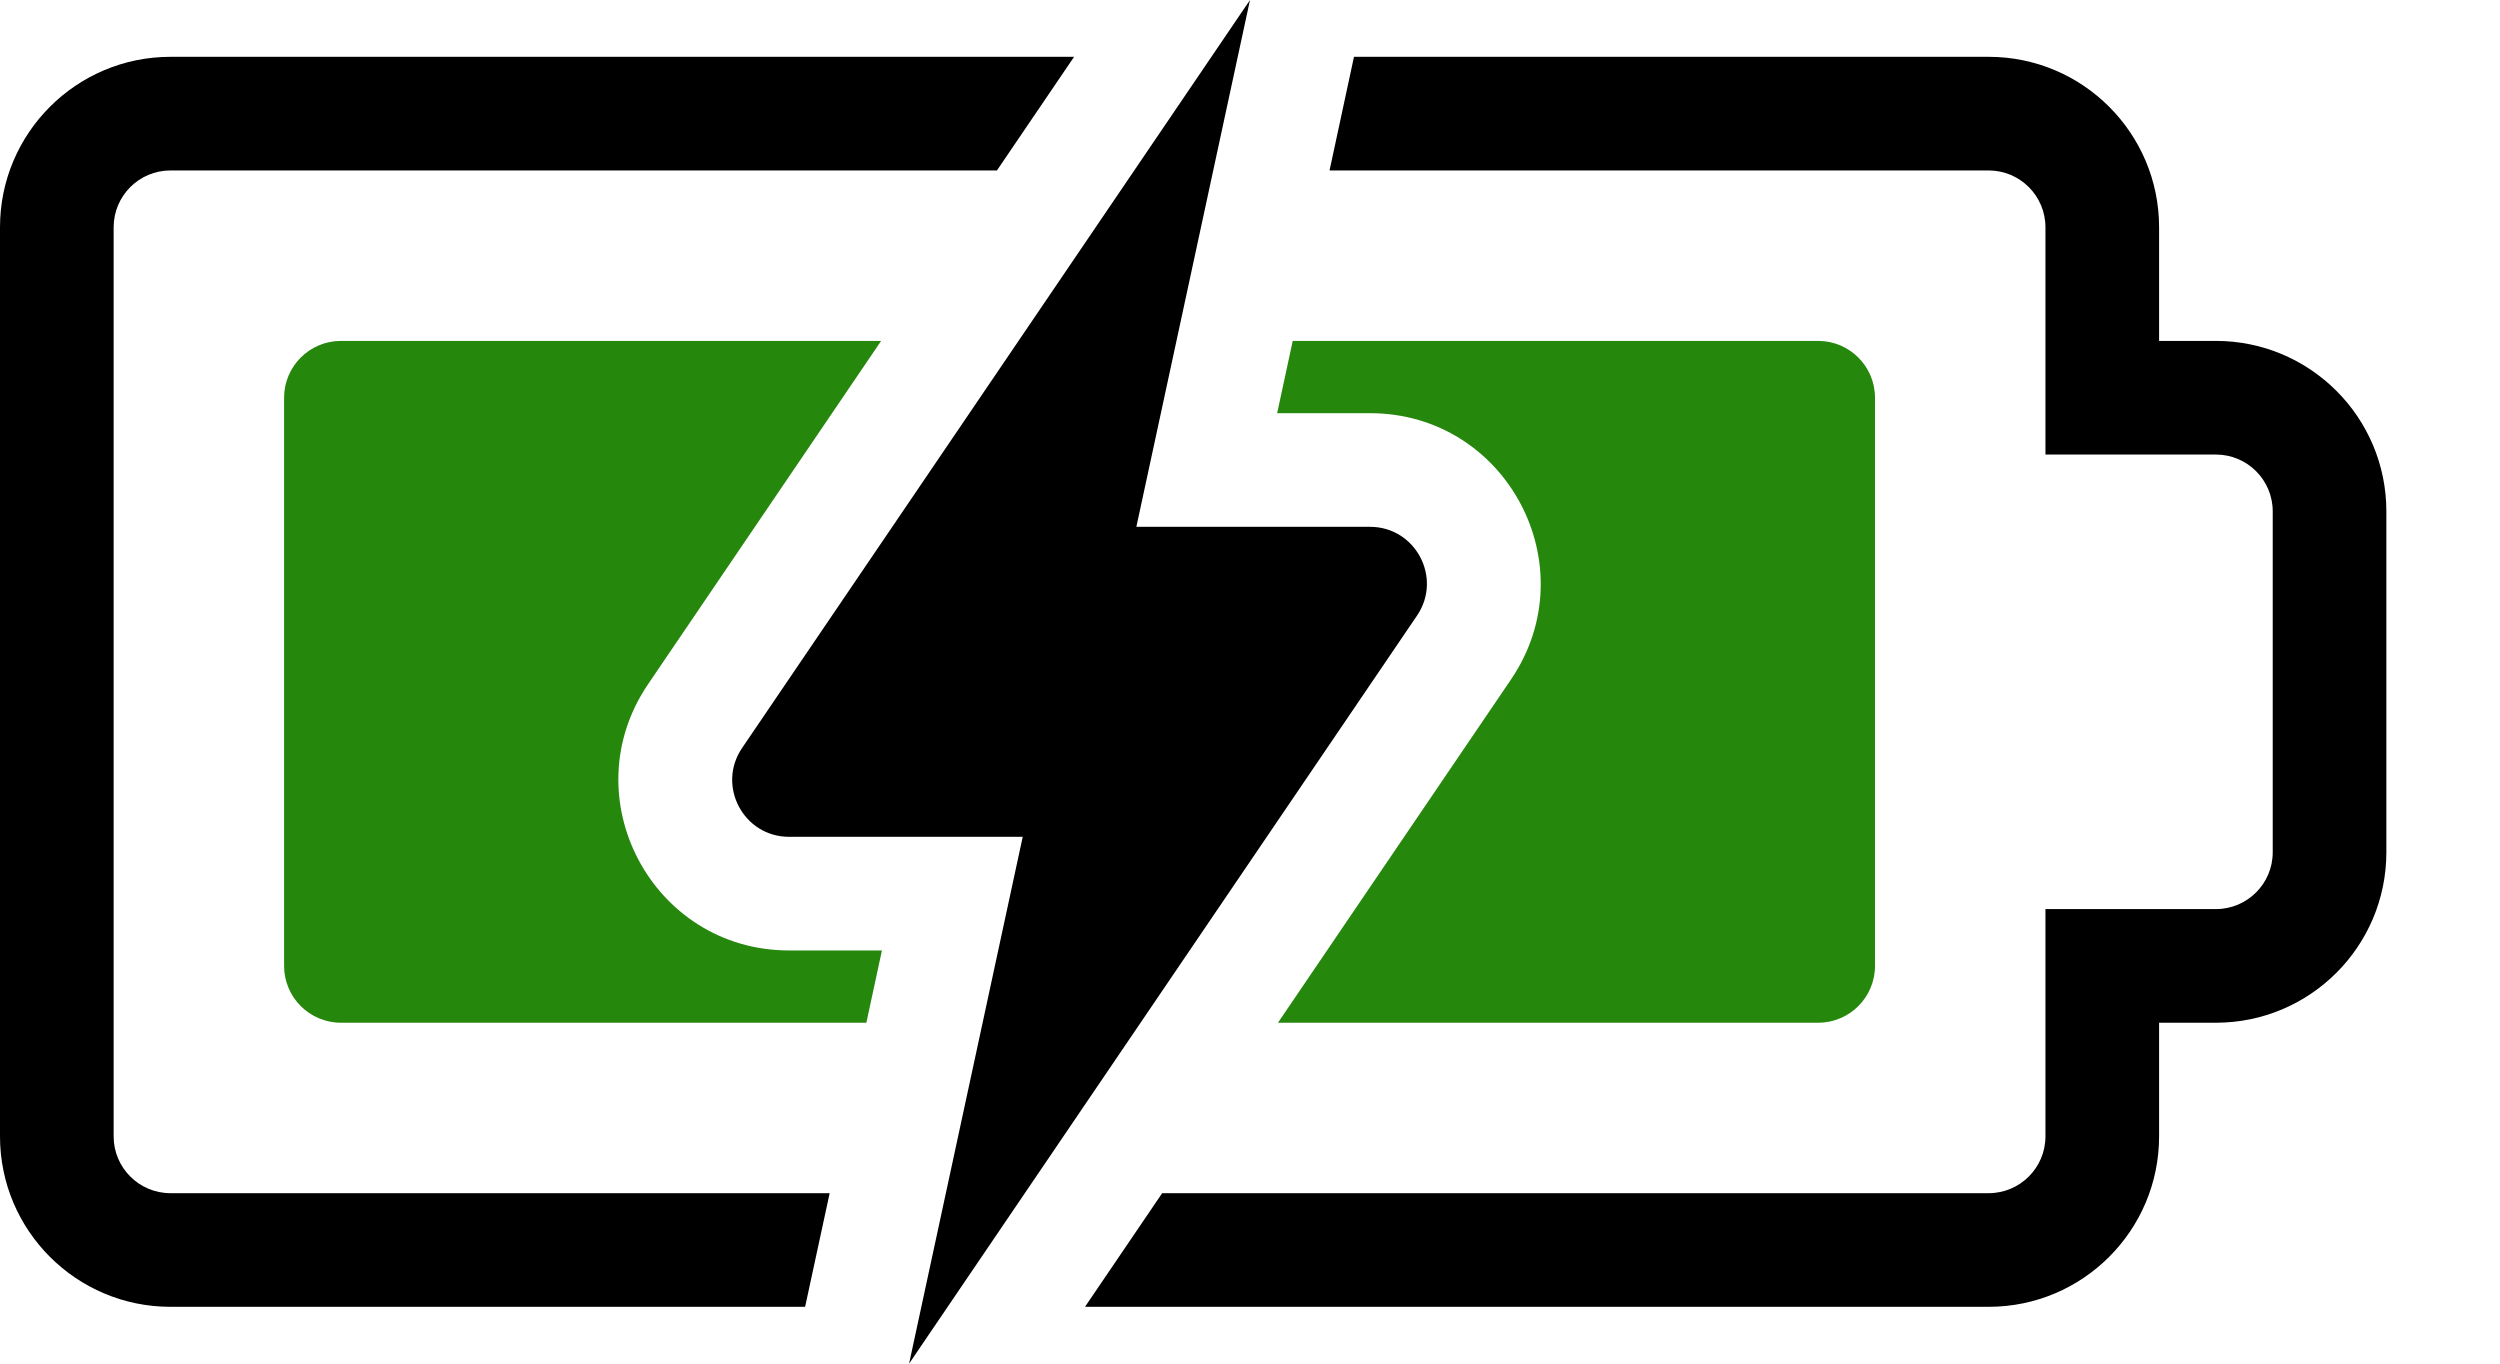 <svg width="22" height="12" viewBox="0 0 22 12" fill="none" xmlns="http://www.w3.org/2000/svg">
<path fill-rule="evenodd" clip-rule="evenodd" d="M11 0L6.53 6.583C6.305 6.915 6.543 7.364 6.944 7.364H9L8 12L12.47 5.417C12.695 5.085 12.457 4.636 12.056 4.636H10L11 0Z" fill="black"/>
<path fill-rule="evenodd" clip-rule="evenodd" d="M7.754 3H3C2.724 3 2.5 3.224 2.5 3.5V8.5C2.5 8.776 2.724 9 3 9H7.624L7.761 8.364H6.944C5.74 8.364 5.027 7.017 5.703 6.021L7.754 3ZM11.246 9L13.297 5.979C13.973 4.983 13.26 3.636 12.056 3.636H11.239L11.376 3H16C16.276 3 16.5 3.224 16.5 3.5V8.5C16.5 8.776 16.276 9 16 9H11.246Z" fill="#26870D"/>
<path fill-rule="evenodd" clip-rule="evenodd" d="M10.661 0.5H10.661L9.981 1.5H9.981L10.661 0.5ZM9.452 0.5H1.5C0.672 0.5 0 1.172 0 2V10C0 10.828 0.672 11.5 1.5 11.5H7.085L7.301 10.5H1.5C1.224 10.5 1 10.276 1 10V2C1 1.724 1.224 1.5 1.5 1.5H8.773L9.452 0.5ZM10.227 10.5L9.548 11.5H17.5C18.328 11.5 19 10.828 19 10V9H19.5C20.328 9 21 8.328 21 7.5V4.5C21 3.672 20.328 3 19.5 3H19V2C19 1.172 18.328 0.5 17.5 0.5H11.915L11.7 1.5H17.5C17.776 1.5 18 1.724 18 2V3.5V4H18.5H19.5C19.776 4 20 4.224 20 4.5V7.5C20 7.776 19.776 8 19.5 8H18.5H18V8.5V10C18 10.276 17.776 10.5 17.5 10.5H10.227Z" fill="black"/>
</svg>
